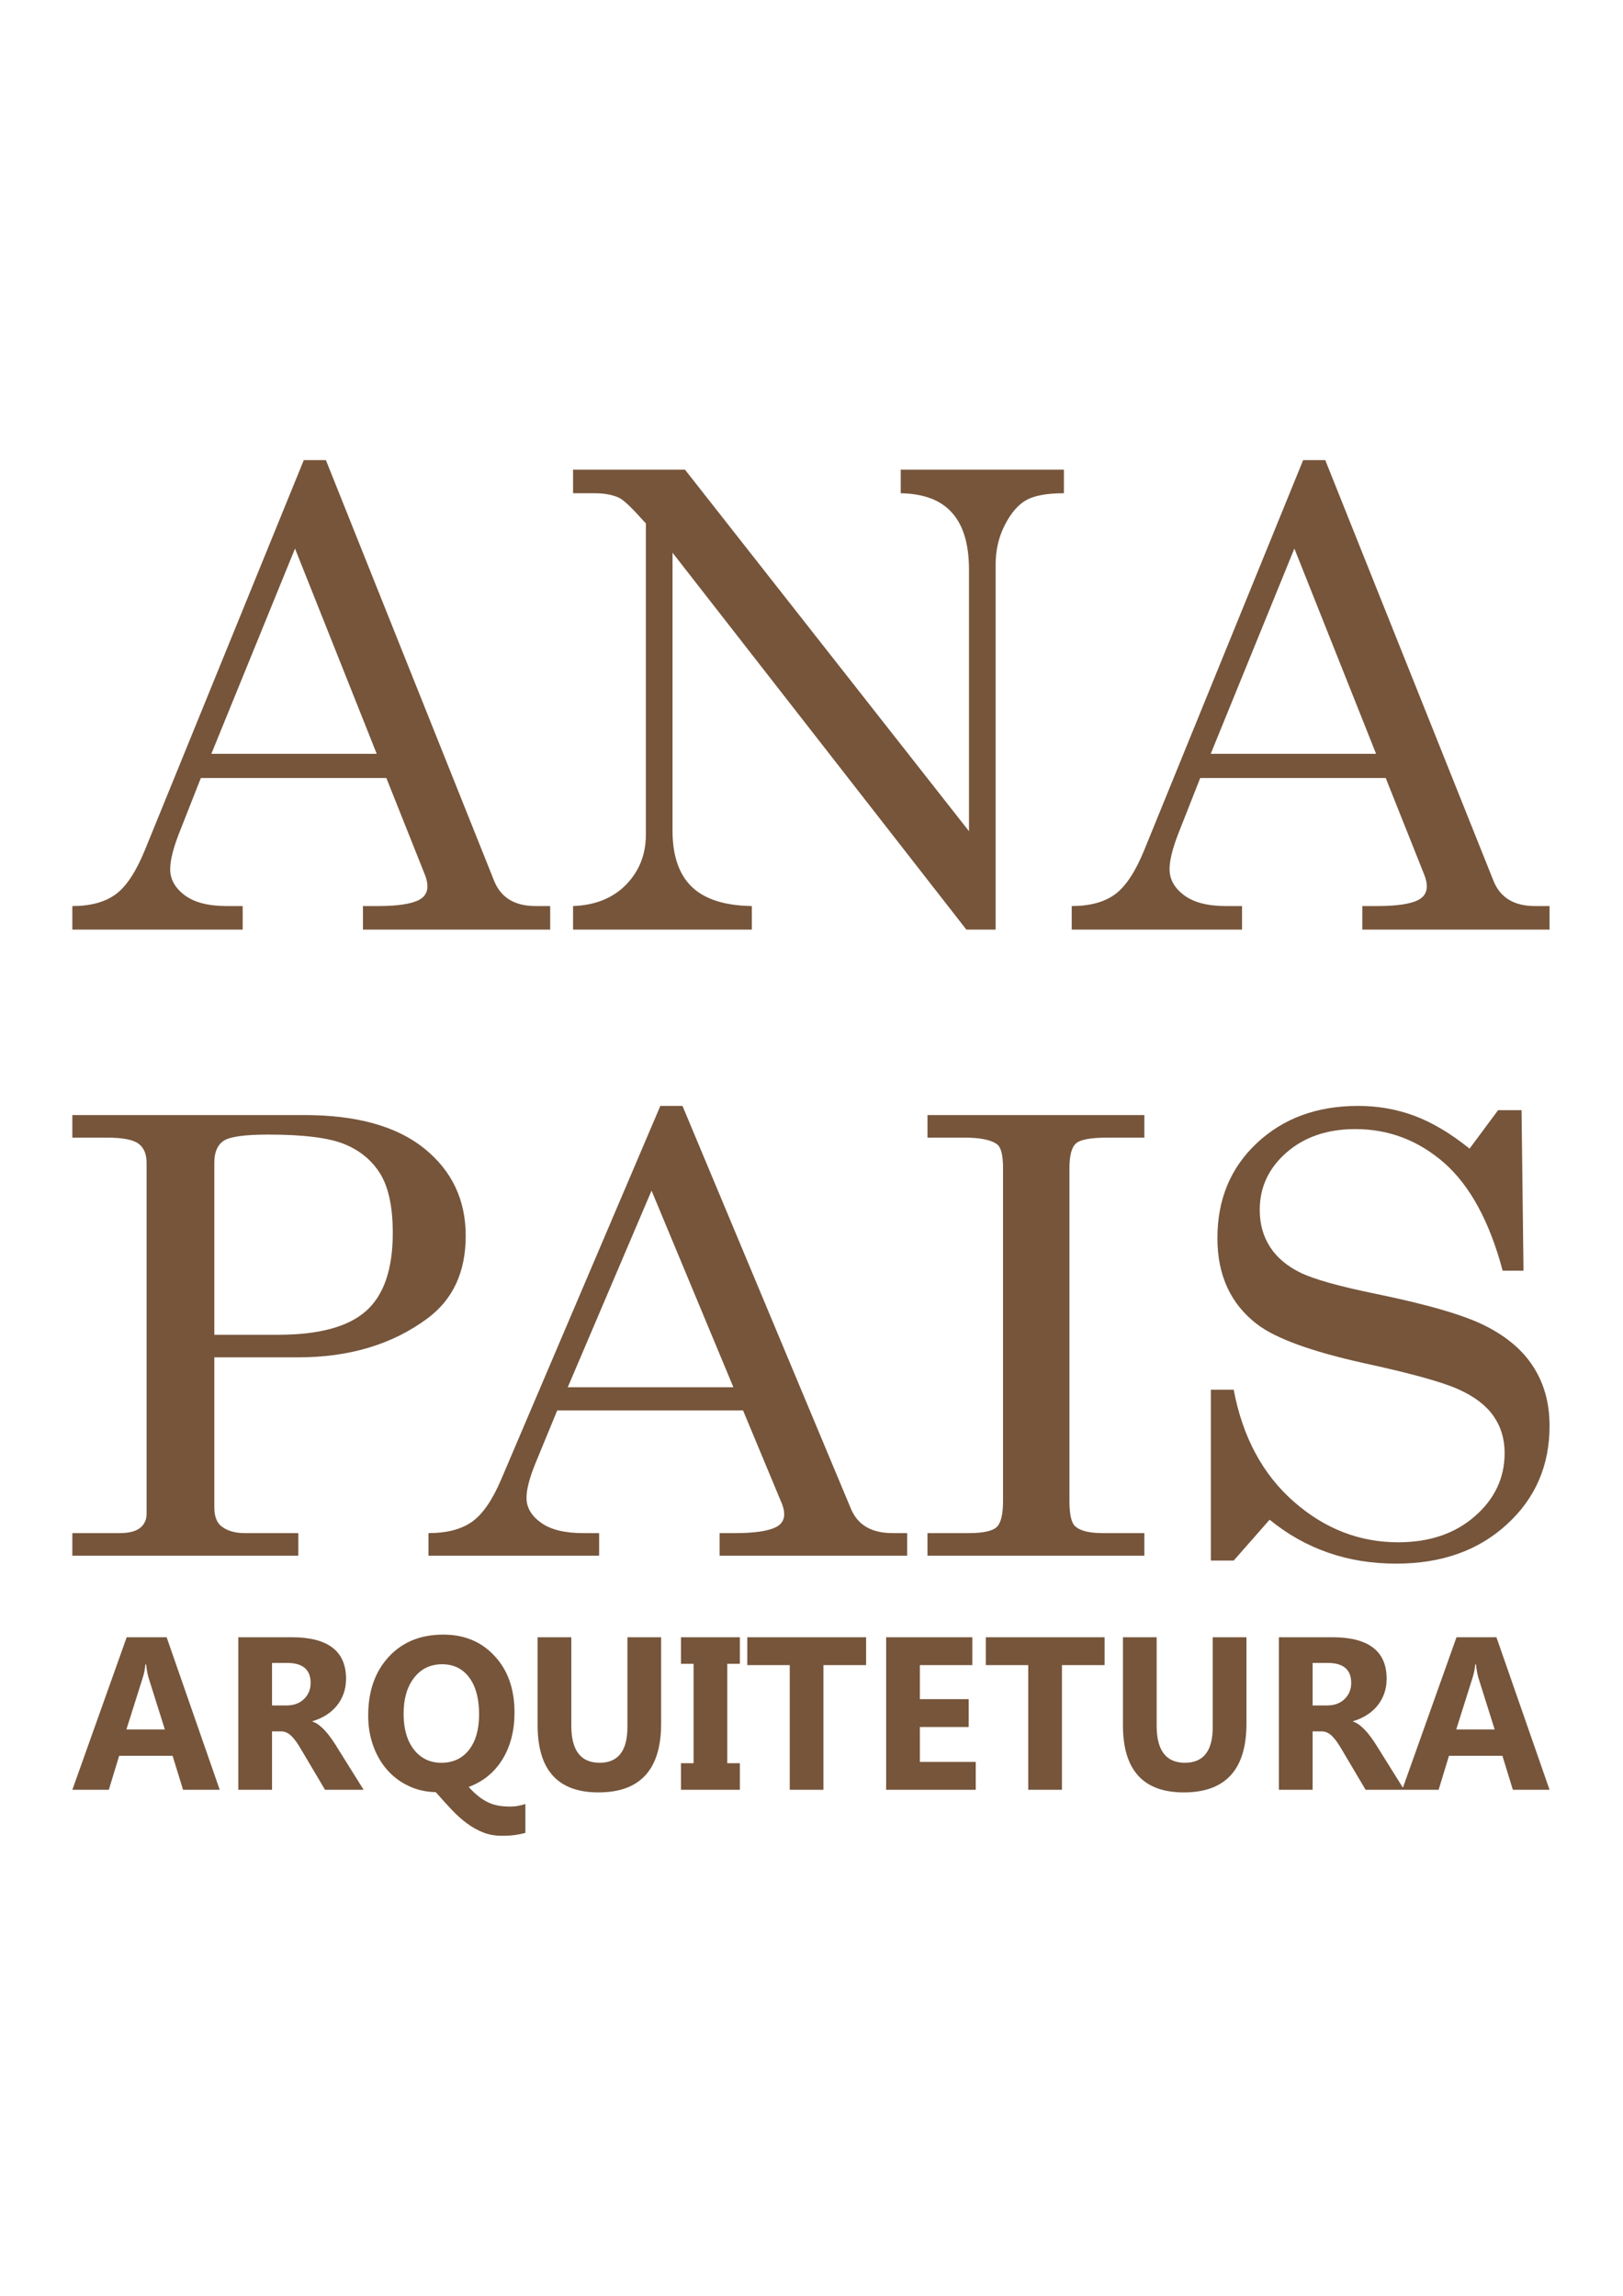 <?xml version="1.0" encoding="UTF-8"?>
<!DOCTYPE svg PUBLIC "-//W3C//DTD SVG 1.1//EN" "http://www.w3.org/Graphics/SVG/1.1/DTD/svg11.dtd">
<!-- Creator: CorelDRAW -->
<svg xmlns="http://www.w3.org/2000/svg" xml:space="preserve" width="210mm" height="297mm" version="1.1" style="shape-rendering:geometricPrecision; text-rendering:geometricPrecision; image-rendering:optimizeQuality; fill-rule:evenodd; clip-rule:evenodd"
viewBox="0 0 21000 29700"
 xmlns:xlink="http://www.w3.org/1999/xlink"
 xmlns:xodm="http://www.corel.com/coreldraw/odm/2003">
 <defs>
  <style type="text/css">
   <![CDATA[
    .fil0 {fill:#76553B;fill-rule:nonzero}
   ]]>
  </style>
 </defs>
 <g id="Camada_x0020_1">
  <g id="_2571679471760">
   <path class="fil0" d="M3930.75 5952.26l286 0 2175.93 5440.77c86.92,218.4 266.37,328.3 536.96,328.3l189.29 0 0 304.92 -2422.69 0 0 -304.92 193.48 0c250.95,0 429.03,-26.12 532.76,-79.67 71.5,-38.48 107.96,-96.17 107.96,-173.08 0,-45.33 -9.81,-93.4 -29.44,-144.23l-501.93 -1259.57 -2400.25 0 -284.61 722.51c-74.29,192.29 -112.14,344.75 -112.14,457.39 0,130.5 63.07,243.12 187.86,336.52 124.78,93.4 305.64,140.13 543.98,140.13l206.08 0 0 304.92 -2203.95 0 0 -304.92c235.54,0 422.01,-50.84 559.41,-151.12 137.38,-100.25 263.57,-289.82 378.55,-571.4l2056.75 -5046.55zm-113.57 1144.19l-1082.35 2655.15 2139.47 0 -1057.12 -2655.15zm3597.56 -1020.56l1448.26 0 3674.7 4677.06 0 -3383.15c0,-340.66 -78.52,-592.01 -236.93,-755.48 -144.42,-151.1 -360.33,-228 -646.33,-233.51l0 -304.92 2111.42 0 0 304.92c-215.9,0 -378.55,28.86 -485.1,87.92 -106.55,59.06 -199.08,166.2 -279,322.79 -79.92,155.21 -119.16,325.54 -119.16,509.6l0 4725.13 -378.55 0 -3802.25 -4876.22 0 3596.04c0,325.54 84.11,567.29 250.95,728 166.84,159.34 424.79,241.75 775.32,247.26l0 304.92 -2313.33 0 0 -304.92c290.22,-10.99 518.74,-104.42 688.38,-278.86 169.64,-175.81 253.76,-390.08 253.76,-644.21l0 -4027.35 -70.09 -75.53c-130.41,-145.61 -224.33,-232.16 -281.81,-258.25 -81.31,-37.08 -185.06,-56.32 -312.63,-56.32l-277.61 0 0 -304.92zm9446.78 -123.63l286 0 2175.93 5440.77c86.92,218.4 266.37,328.3 536.95,328.3l189.3 0 0 304.92 -2422.69 0 0 -304.92 193.47 0c250.96,0 429.04,-26.12 532.76,-79.67 71.51,-38.48 107.99,-96.17 107.99,-173.08 0,-45.33 -9.83,-93.4 -29.46,-144.23l-501.93 -1259.57 -2400.25 0 -284.61 722.51c-74.29,192.29 -112.14,344.75 -112.14,457.39 0,130.5 63.07,243.12 187.86,336.52 124.77,93.4 305.66,140.13 543.98,140.13l206.08 0 0 304.92 -2203.95 0 0 -304.92c235.54,0 422.01,-50.84 559.41,-151.12 137.38,-100.25 263.56,-289.82 378.55,-571.4l2056.75 -5046.55zm-113.58 1144.19l-1082.34 2655.15 2139.47 0 -1057.13 -2655.15z"/>
   <path class="fil0" d="M936.04 14425.03l3002.77 0c676.98,0 1195.23,144.73 1551.97,432.92 356.76,288.18 535.11,664.53 535.11,1130.35 0,465.83 -164.33,821.11 -492.98,1065.87 -452.24,336.86 -1011.23,505.3 -1674.14,505.3l-1085.67 0 0 1939.6c0,113.18 29.5,193.45 87.08,242.12 75.83,61.85 179.79,92.12 307.59,92.12l692.41 0 0 292.13 -2924.14 0 0 -292.13 609.54 0c122.2,0 210.67,-22.38 266.85,-67.1 56.19,-44.75 84.28,-106.6 84.28,-182.92l0 -4538.48c0,-115.79 -35.13,-200.01 -106.74,-251.33 -71.65,-51.33 -206.48,-76.32 -404.5,-76.32l-449.43 0 0 -292.13zm1837.06 2842.31l827.25 0c523.87,0 901.67,-101.32 1133.41,-305.28 231.74,-203.96 348.33,-540.84 348.33,-1010.61 0,-328.96 -51.98,-580.29 -155.89,-756.63 -105.35,-175.02 -258.44,-305.28 -459.28,-389.5 -202.24,-85.54 -533.72,-127.63 -994.39,-127.63 -304.76,0 -497.17,26.3 -578.65,80.25 -80.04,53.95 -120.78,147.39 -120.78,281.6l0 2227.8zm5771.02 -2960.75l286.54 0 2179.75 5212.21c87.09,209.24 266.85,314.51 537.91,314.51l189.61 0 0 292.13 -2426.95 0 0 -292.13 193.83 0c251.39,0 429.78,-24.99 533.69,-76.33 71.63,-36.83 108.15,-92.11 108.15,-165.8 0,-43.42 -9.82,-89.47 -29.5,-138.17l-502.8 -1206.66 -2404.47 0 -285.1 692.16c-74.46,184.23 -112.37,330.3 -112.37,438.2 0,125 63.21,232.9 188.19,322.37 125,89.5 306.17,134.23 544.96,134.23l206.45 0 0 292.13 -2207.86 0 0 -292.13c235.96,0 422.74,-48.68 560.39,-144.74 137.63,-96.06 264.04,-277.67 379.22,-547.42l2060.36 -4834.56zm-113.74 1096.14l-1084.28 2543.6 2143.25 0 -1058.97 -2543.6zm3570.2 -977.7l2806.14 0 0 292.13 -480.3 0c-213.5,0 -348.33,24.99 -404.52,74.99 -56.15,50.01 -84.26,156.6 -84.26,317.15l0 4312.14c0,172.38 25.28,280.28 74.43,323.7 64.63,59.23 184,88.17 356.76,88.17l537.89 0 0 292.13 -2806.14 0 0 -292.13 532.28 0c186.81,0 307.59,-26.32 362.37,-77.64 54.78,-51.31 82.87,-161.85 82.87,-334.23l0 -4312.14c0,-163.19 -25.3,-264.5 -74.44,-303.98 -77.23,-59.22 -217.69,-88.16 -424.17,-88.16l-478.91 0 0 -292.13zm7013.99 434.25l369.39 -497.41 303.37 0 25.28 2076.47 -269.65 0c-169.95,-636.9 -422.76,-1100.09 -755.6,-1393.53 -334.26,-292.13 -717.72,-438.19 -1151.69,-438.19 -362.35,0 -658.72,101.31 -890.46,303.97 -230.32,201.32 -345.49,448.7 -345.49,740.83 0,181.59 43.54,340.83 132.02,477.67 87.06,136.86 219.08,248.71 393.26,334.24 174.15,85.53 502.8,177.64 985.95,276.34 676.95,139.48 1153.08,278.96 1425.54,421.08 273.89,140.8 477.54,318.45 610.95,532.94 134.85,214.48 202.26,464.5 202.26,752.68 0,513.19 -184,938.23 -553.37,1275.09 -369.37,338.18 -845.49,506.62 -1431.19,506.62 -627.78,0 -1174.12,-189.5 -1637.62,-568.47l-464.89 528.98 -294.93 0 0 -2210.68 294.93 0c115.17,610.58 373.61,1092.19 773.87,1444.85 400.3,352.65 851.12,528.98 1353.95,528.98 405.87,0 735.95,-111.85 992.95,-336.87 257.04,-223.7 384.85,-497.41 384.85,-817.17 0,-182.89 -47.76,-342.13 -144.66,-480.28 -95.52,-136.86 -247.21,-252.66 -456.45,-346.08 -207.89,-93.44 -618,-206.6 -1230.36,-339.49 -671.33,-150.02 -1129.2,-315.82 -1372.19,-501.37 -341.29,-261.86 -512.61,-632.94 -512.61,-1113.24 0,-501.35 169.93,-910.58 511.21,-1230.34 341.31,-319.76 778.09,-480.31 1309,-480.31 254.19,0 497.17,42.11 727.52,127.64 230.34,85.55 467.69,226.34 714.86,425.05z"/>
   <path class="fil0" d="M2843.11 23153.87l-474.7 0 -135.22 -439.86 -691.37 0 -133.85 439.86 -471.93 0 703.3 -1973.74 516.57 0 687.2 1973.74zm-710.22 -781.04l-208.8 -662.62c-15.19,-49.82 -26.24,-109.02 -32.68,-177.62l-10.57 0c-4.59,57.79 -15.65,115.13 -34.05,171.99l-211.13 668.25 497.23 0zm2572.25 781.04l-499.54 0 -300.82 -508c-22.08,-38.54 -43.71,-72.86 -64.4,-103.4 -20.71,-30.08 -41.4,-55.92 -62.57,-77.53 -21.15,-21.62 -43.23,-38.07 -66.23,-49.36 -22.56,-11.73 -47.84,-17.38 -74.54,-17.38l-117.27 0 0 755.67 -436.07 0 0 -1973.74 689.97 0c469.17,0 703.78,179.04 703.78,536.67 0,69.07 -10.14,132.52 -30.83,190.79 -20.69,58.27 -50.15,110.91 -87.86,157.43 -37.7,46.99 -83.26,87.42 -136.61,121.24 -53.37,33.84 -112.7,60.62 -178.47,79.89l0 5.63c28.98,8.94 56.57,23.98 83.72,44.65 26.67,20.69 52.89,44.64 78.2,72.38 24.82,27.25 49.21,56.86 71.75,88.81 23,31.49 44.15,62.51 63.03,92.59l364.76 583.66zm-1185.37 -1641.04l0 549.84 188.57 0c93.38,0 168.38,-27.73 224.94,-82.7 57.51,-55.93 86.01,-125.48 86.01,-208.18 0,-172.47 -101.17,-258.96 -303.12,-258.96l-196.4 0zm2201.01 16.94c-151.8,0 -273.25,58.72 -363.85,176.22 -89.7,116.55 -134.78,271.15 -134.78,463.83 0,194.56 44.62,349.16 133.39,463.83 89.7,113.72 207.91,170.58 354.66,170.58 150.86,0 269.53,-54.99 356.93,-164.95 87.85,-112.3 132.02,-265.97 132.02,-461.48 0,-202.53 -42.32,-360.91 -126.5,-474.63 -84.63,-115.61 -201.93,-173.4 -351.87,-173.4zm343.13 1587.45c46.9,50.75 91.55,92.57 133.39,125.46 42.32,32.9 85.11,58.75 127.89,78 42.79,18.8 86.48,31.98 131.54,39.5 45.08,7.04 93.84,10.8 147.21,10.8 14.25,0 29.89,-0.48 46.9,-1.89 17.02,-1.39 34.51,-3.76 52,-7.04 17.47,-3.29 34.49,-7.05 50.59,-11.29 16.1,-3.76 31.26,-8.93 44.62,-14.08l0 375c-28.52,8 -68.53,16.45 -119.14,24.91 -51.06,7.99 -112.7,12.21 -185.37,12.21 -88.31,0 -169.27,-14.56 -243.33,-43.71 -74.06,-29.6 -145.36,-69.53 -212.98,-120.3 -68.08,-50.75 -133.85,-110.42 -198.25,-179.04 -64.4,-68.61 -131.11,-142.38 -200.1,-220.87 -132,-3.76 -251.6,-31.49 -359.25,-84.11 -107.63,-52.17 -199.62,-122.66 -275.97,-211.49 -76.36,-88.33 -135.24,-192.66 -177.1,-312.03 -41.86,-119.37 -62.57,-247.19 -62.57,-383.93 0,-313.46 87.88,-565.81 264.04,-757.54 177.1,-193.16 413.06,-289.49 707.45,-289.49 274.16,0 495.87,92.57 665.59,278.21 170.67,183.75 256.21,426.71 256.21,728.39 0,236.39 -52.43,438.92 -156.84,609.05 -104.44,167.77 -249.77,286.18 -436.53,355.28zm2490.37 -818.64c0,592.59 -270.49,889.13 -810.95,889.13 -524.85,0 -787.04,-289.49 -787.04,-868.46l0 -1139.12 436.05 0 0 1145.23c0,319.1 121.91,478.87 366.15,478.87 239.66,0 359.71,-154.14 359.71,-462.41l0 -1161.69 436.08 0 0 1118.45zm1018.88 -1118.45l0 343.98 -162.85 0 0 1285.75 162.85 0 0 344.01 -761.76 0 0 -344.01 162.85 0 0 -1285.75 -162.85 0 0 -343.98 761.76 0zm1633.38 360.92l-551.97 0 0 1612.82 -436.08 0 0 -1612.82 -549.19 0 0 -360.92 1537.24 0 0 360.92zm1418.58 1612.82l-1159.15 0 0 -1973.74 1114.99 0 0 360.92 -678.91 0 0 439.85 632 0 0 360.92 -632 0 0 451.13 723.07 0 0 360.92zm1667.44 -1612.82l-551.98 0 0 1612.82 -436.05 0 0 -1612.82 -549.22 0 0 -360.92 1537.25 0 0 360.92zm1835.35 757.53c0,592.59 -270.5,889.13 -810.97,889.13 -524.84,0 -787.04,-289.49 -787.04,-868.46l0 -1139.12 436.08 0 0 1145.23c0,319.1 121.9,478.87 366.13,478.87 239.67,0 359.73,-154.14 359.73,-462.41l0 -1161.69 436.07 0 0 1118.45zm2041.4 855.29l-499.54 0 -300.82 -508c-22.08,-38.54 -43.71,-72.86 -64.4,-103.4 -20.71,-30.08 -41.4,-55.92 -62.57,-77.53 -21.15,-21.62 -43.23,-38.07 -66.23,-49.36 -22.56,-11.73 -47.84,-17.38 -74.52,-17.38l-117.29 0 0 755.67 -436.07 0 0 -1973.74 689.98 0c469.18,0 703.77,179.04 703.77,536.67 0,69.07 -10.12,132.52 -30.83,190.79 -20.69,58.27 -50.15,110.91 -87.85,157.43 -37.71,46.99 -83.27,87.42 -136.62,121.24 -53.35,33.84 -112.7,60.62 -178.47,79.89l0 5.63c28.98,8.94 56.57,23.98 83.72,44.65 26.68,20.69 52.91,44.64 78.2,72.38 24.82,27.25 49.21,56.86 71.77,88.81 23,31.49 44.15,62.51 63.01,92.59l364.76 583.66zm-1185.37 -1641.04l0 549.84 188.57 0c93.38,0 168.38,-27.73 224.94,-82.7 57.51,-55.93 86.01,-125.48 86.01,-208.18 0,-172.47 -101.17,-258.96 -303.12,-258.96l-196.4 0zm3065.76 1641.04l-474.69 0 -135.25 -439.86 -691.35 0 -133.85 439.86 -471.93 0 703.3 -1973.74 516.57 0 687.2 1973.74zm-710.21 -781.04l-208.83 -662.62c-15.18,-49.82 -26.22,-109.02 -32.66,-177.62l-10.57 0c-4.61,57.79 -15.64,115.13 -34.05,171.99l-211.13 668.25 497.24 0z"/>
  </g>
 </g>
</svg>
